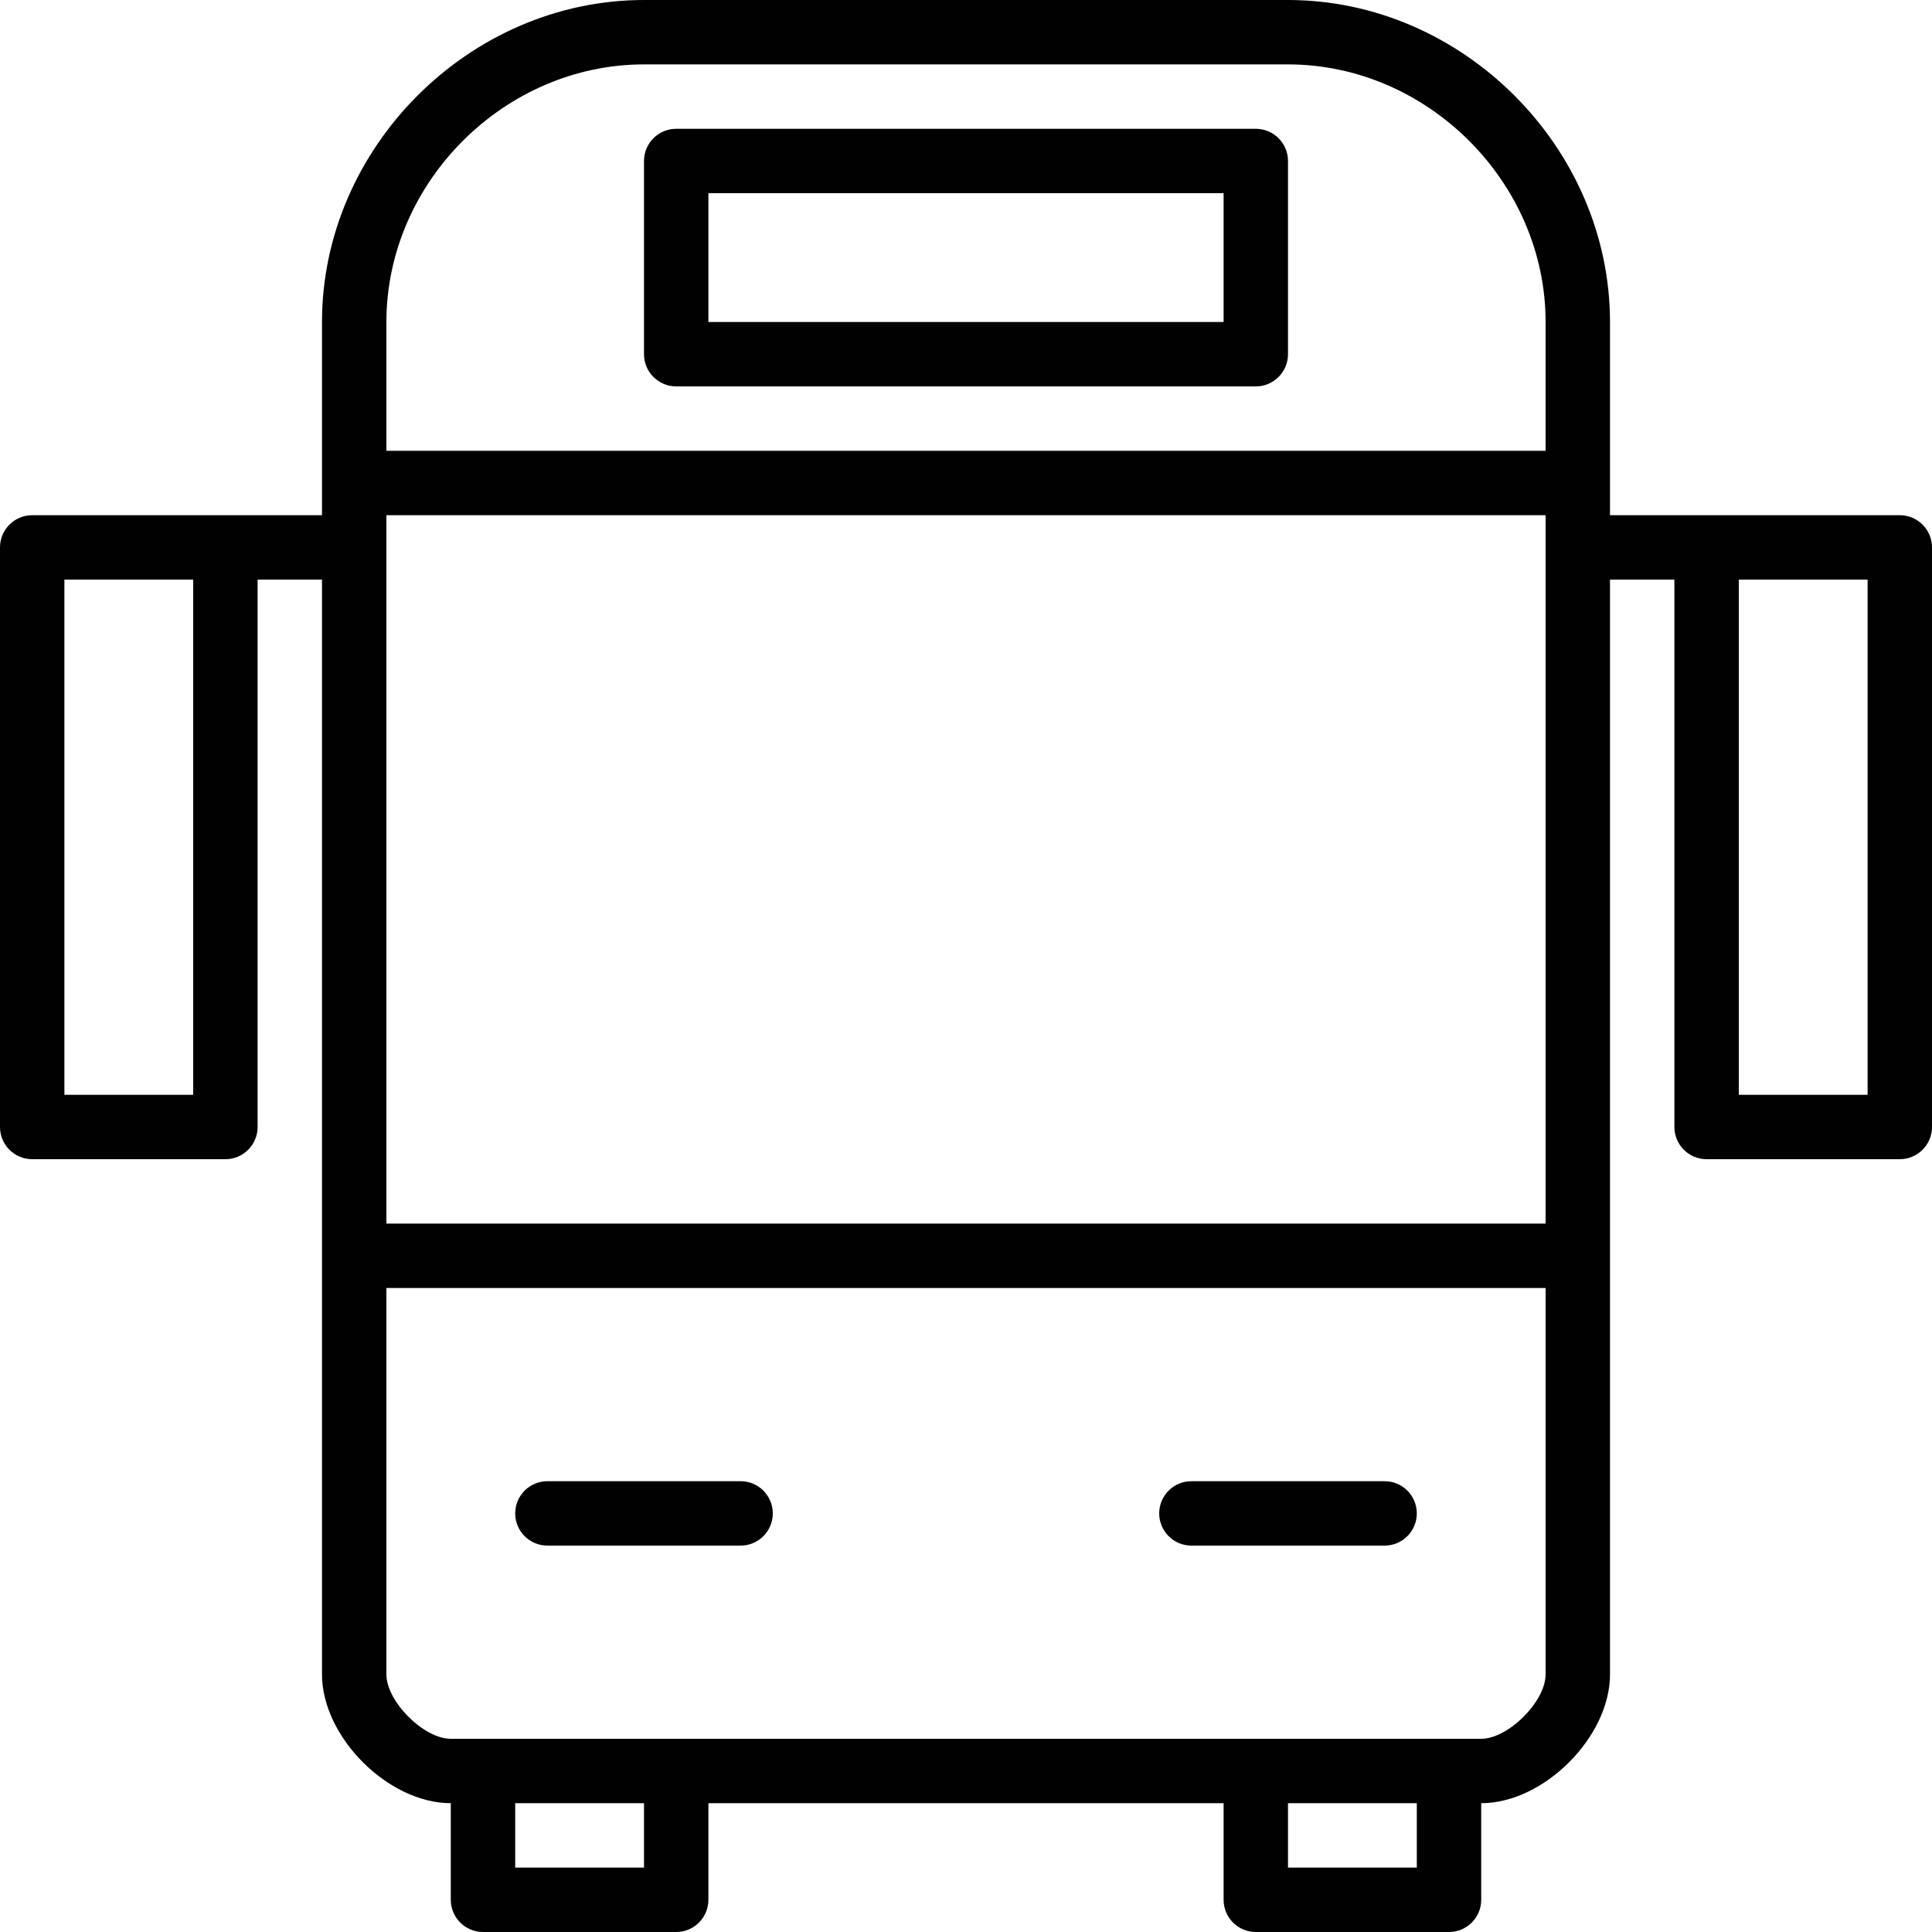 <?xml version="1.0" encoding="utf-8"?>
<!-- Generator: Adobe Illustrator 17.0.0, SVG Export Plug-In . SVG Version: 6.00 Build 0)  -->
<!DOCTYPE svg PUBLIC "-//W3C//DTD SVG 1.1//EN" "http://www.w3.org/Graphics/SVG/1.1/DTD/svg11.dtd">
<svg version="1.1" id="Layer_1" xmlns="http://www.w3.org/2000/svg" xmlns:xlink="http://www.w3.org/1999/xlink" x="0px" y="0px"
	 width="60px" height="60px" viewBox="0 0 60 60" enable-background="new 0 0 60 60" xml:space="preserve">
<g>
	<path fill="#010101" d="M21,12h18c0.552,0,1-0.448,1-1V5c0-0.552-0.448-1-1-1H21c-0.552,0-1,0.448-1,1v6C20,11.552,20.448,12,21,12
		z M22,6h16v4H22V6z"/>
	<path fill="#010101" d="M23,46h-6c-0.552,0-1,0.448-1,1s0.448,1,1,1h6c0.552,0,1-0.448,1-1S23.552,46,23,46z"/>
	<path fill="#010101" d="M43,46h-6c-0.552,0-1,0.448-1,1s0.448,1,1,1h6c0.552,0,1-0.448,1-1S43.552,46,43,46z"/>
	<path fill="#010101" d="M59,16h-6h-3v-6c0-5.42-4.58-10-10-10H20c-5.42,0-10,4.58-10,10v6H7H1c-0.552,0-1,0.448-1,1v18
		c0,0.552,0.448,1,1,1h6c0.552,0,1-0.448,1-1V18h2v34c0,1.944,2.056,4,4,4v3c0,0.552,0.448,1,1,1h6c0.552,0,1-0.448,1-1v-3h16v3
		c0,0.552,0.448,1,1,1h6c0.552,0,1-0.448,1-1v-3c1.944,0,4-2.056,4-4V18h2v17c0,0.552,0.448,1,1,1h6c0.552,0,1-0.448,1-1V17
		C60,16.448,59.552,16,59,16z M6,34H2V18h4V34z M12,16h36v22H12V16z M20,2h20c4.336,0,8,3.664,8,8v4H12v-4C12,5.664,15.664,2,20,2z
		 M20,58h-4v-2h4V58z M44,58h-4v-2h4V58z M46,54H14c-0.841,0-2-1.159-2-2V40h36v12C48,52.841,46.841,54,46,54z M58,34h-4V18h4V34z"
		/>
</g>
</svg>
